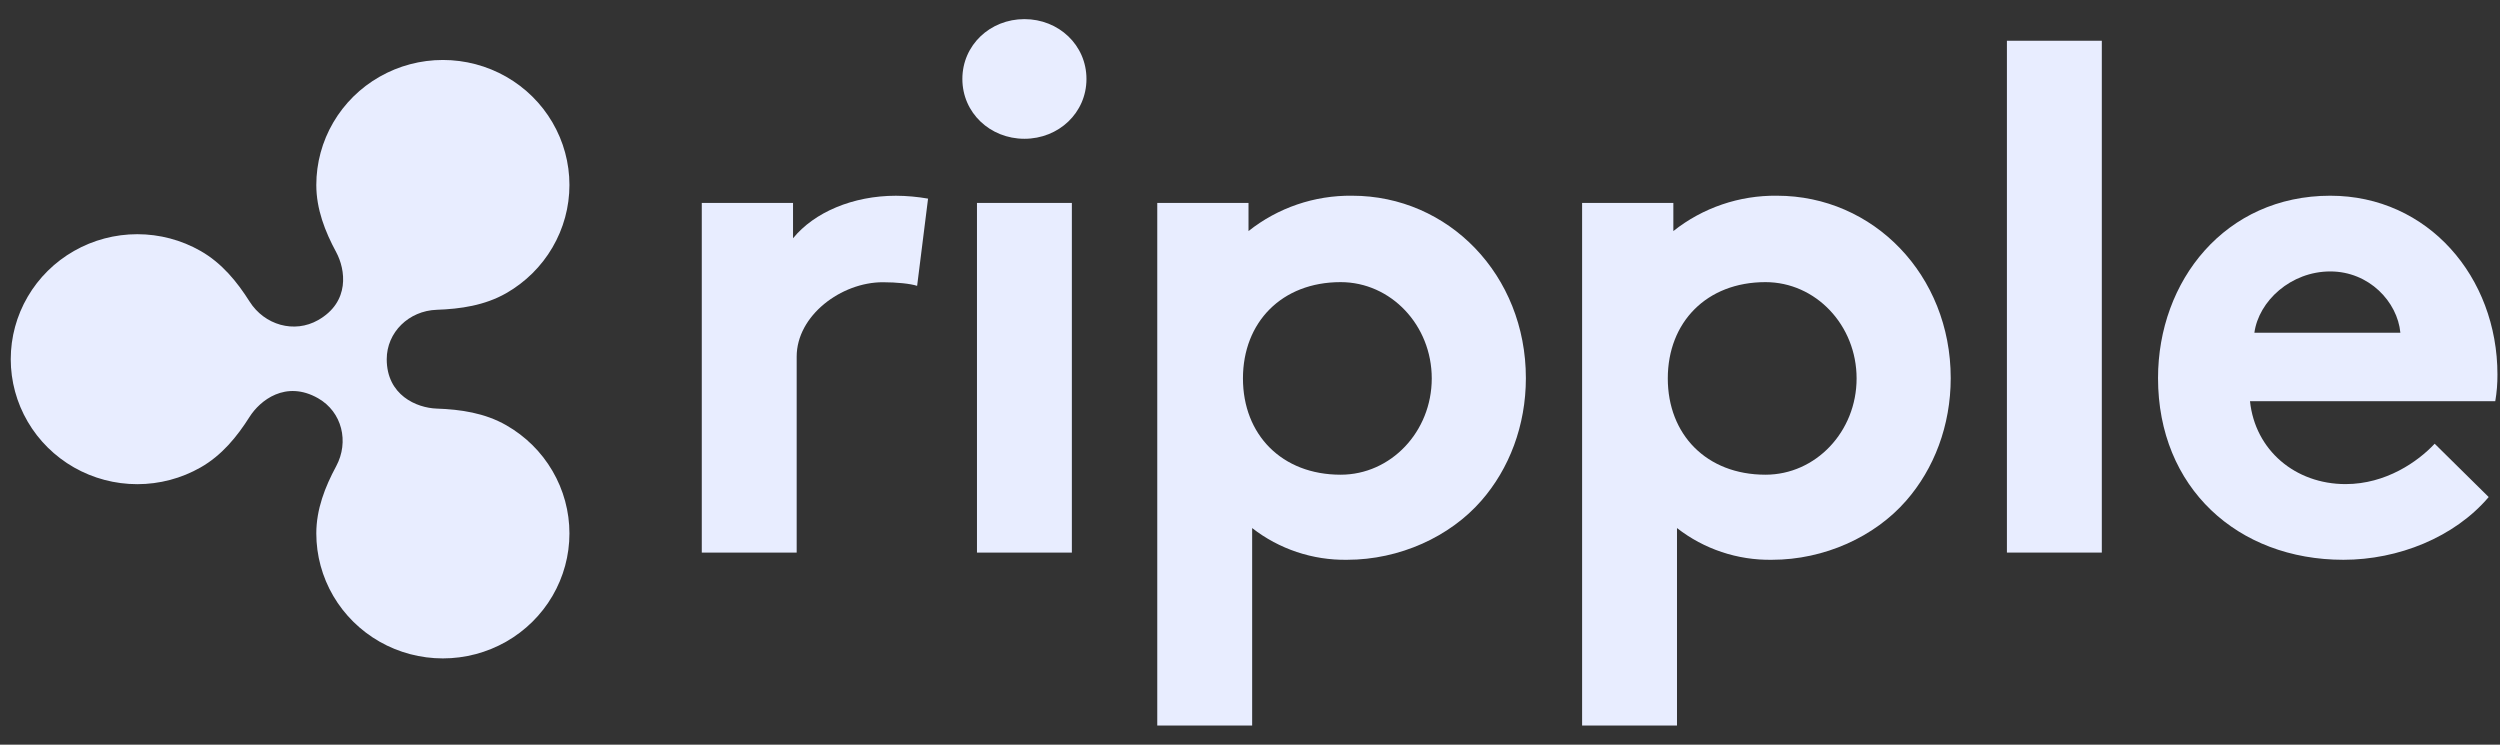 <svg xmlns="http://www.w3.org/2000/svg" width="94" height="28" viewBox="0 0 94 28" fill="none">
  <rect x="0" y="0" width="94" height="28" fill="#333333" stroke="none"/>
  <g clip-path="url(#clip0_270_35248)">
    <path d="M34.484 10.748C34.237 10.666 33.715 10.612 33.194 10.612C31.629 10.612 29.955 11.864 29.955 13.409V20.777H26.387V7.631H29.818V8.959C30.614 7.983 32.068 7.36 33.688 7.36C34.093 7.362 34.497 7.399 34.895 7.468L34.484 10.748Z" fill="#E8EDFF"/>
    <path d="M38.518 0.719C39.808 0.719 40.851 1.695 40.851 2.969C40.851 4.242 39.808 5.218 38.518 5.218C37.228 5.218 36.185 4.242 36.185 2.969C36.185 1.695 37.228 0.719 38.518 0.719ZM40.302 20.777H36.734V7.631H40.302V20.777Z" fill="#E8EDFF"/>
    <path d="M50.842 7.359C49.426 7.341 48.048 7.811 46.944 8.688V7.63H43.513V27.281H47.081V19.855C48.096 20.647 49.357 21.068 50.65 21.048C52.626 21.048 54.519 20.18 55.699 18.825C56.743 17.632 57.373 16.006 57.373 14.217C57.373 10.341 54.464 7.359 50.842 7.359ZM50.408 17.849C48.192 17.849 46.735 16.338 46.735 14.229C46.735 12.119 48.192 10.608 50.408 10.608C52.3 10.608 53.834 12.229 53.834 14.229C53.834 16.228 52.3 17.849 50.408 17.849Z" fill="#E8EDFF"/>
    <path d="M79.028 20.777H75.46V1.532H79.028V20.777Z" fill="#E8EDFF"/>
    <path d="M93.575 18.689C92.285 20.207 90.171 21.048 88.113 21.048C84.133 21.048 81.142 18.337 81.142 14.217C81.142 10.558 83.667 7.359 87.619 7.359C91.297 7.359 93.904 10.422 93.904 14.082C93.906 14.418 93.879 14.753 93.822 15.085H84.6C84.792 16.928 86.302 18.202 88.195 18.202C89.705 18.202 90.912 17.361 91.544 16.684L93.575 18.689ZM90.254 12.51C90.144 11.344 89.074 10.206 87.619 10.206C86.137 10.206 84.929 11.317 84.765 12.51H90.254Z" fill="#E8EDFF"/>
    <path d="M66.816 7.359C65.4 7.341 64.022 7.811 62.918 8.688V7.63H59.487V27.281H63.055V19.855C64.07 20.647 65.33 21.068 66.624 21.048C68.6 21.048 70.493 20.18 71.673 18.825C72.717 17.632 73.347 16.006 73.347 14.217C73.347 10.341 70.438 7.359 66.816 7.359ZM66.382 17.849C64.165 17.849 62.709 16.338 62.709 14.229C62.709 12.119 64.166 10.608 66.382 10.608C68.274 10.608 69.808 12.229 69.808 14.229C69.808 16.228 68.274 17.849 66.382 17.849Z" fill="#E8EDFF"/>
    <path d="M19.032 15.987C18.226 15.527 17.319 15.394 16.42 15.363C15.666 15.337 14.541 14.86 14.541 13.506C14.541 12.496 15.37 11.684 16.421 11.648C17.319 11.617 18.226 11.484 19.032 11.025C19.755 10.612 20.356 10.019 20.773 9.304C21.191 8.59 21.411 7.779 21.411 6.955C21.411 6.13 21.191 5.319 20.773 4.605C20.356 3.89 19.755 3.297 19.032 2.884C18.308 2.472 17.488 2.255 16.652 2.255C15.817 2.255 14.996 2.472 14.273 2.885C13.549 3.297 12.949 3.89 12.531 4.605C12.113 5.319 11.893 6.13 11.893 6.955C11.893 7.865 12.221 8.703 12.64 9.48C12.992 10.134 13.17 11.347 11.963 12.035C11.065 12.547 9.944 12.223 9.385 11.339C8.912 10.591 8.341 9.891 7.542 9.436C6.819 9.023 5.998 8.806 5.163 8.806C4.327 8.806 3.507 9.023 2.783 9.436C2.06 9.848 1.459 10.441 1.042 11.156C0.624 11.87 0.404 12.681 0.404 13.506C0.404 14.331 0.624 15.141 1.042 15.855C1.459 16.57 2.06 17.163 2.783 17.576C3.507 17.988 4.327 18.205 5.163 18.205C5.998 18.205 6.819 17.988 7.542 17.576C8.341 17.12 8.912 16.421 9.384 15.674C9.772 15.061 10.741 14.279 11.963 14.976C12.859 15.488 13.136 16.608 12.639 17.532C12.221 18.308 11.893 19.146 11.893 20.057C11.893 20.882 12.113 21.692 12.531 22.407C12.949 23.121 13.55 23.714 14.273 24.127C14.996 24.539 15.817 24.756 16.652 24.756C17.488 24.756 18.308 24.539 19.032 24.127C19.755 23.714 20.356 23.121 20.773 22.407C21.191 21.692 21.411 20.882 21.411 20.057C21.411 19.232 21.191 18.421 20.773 17.707C20.356 16.992 19.755 16.399 19.032 15.987Z" fill="#E8EDFF"/>
  </g>
  <defs>
    <clipPath id="clip0_270_35248">
      <rect width="93.5" height="26.562" fill="white" transform="translate(0.404 0.719)"/>
    </clipPath>
  </defs>
</svg>